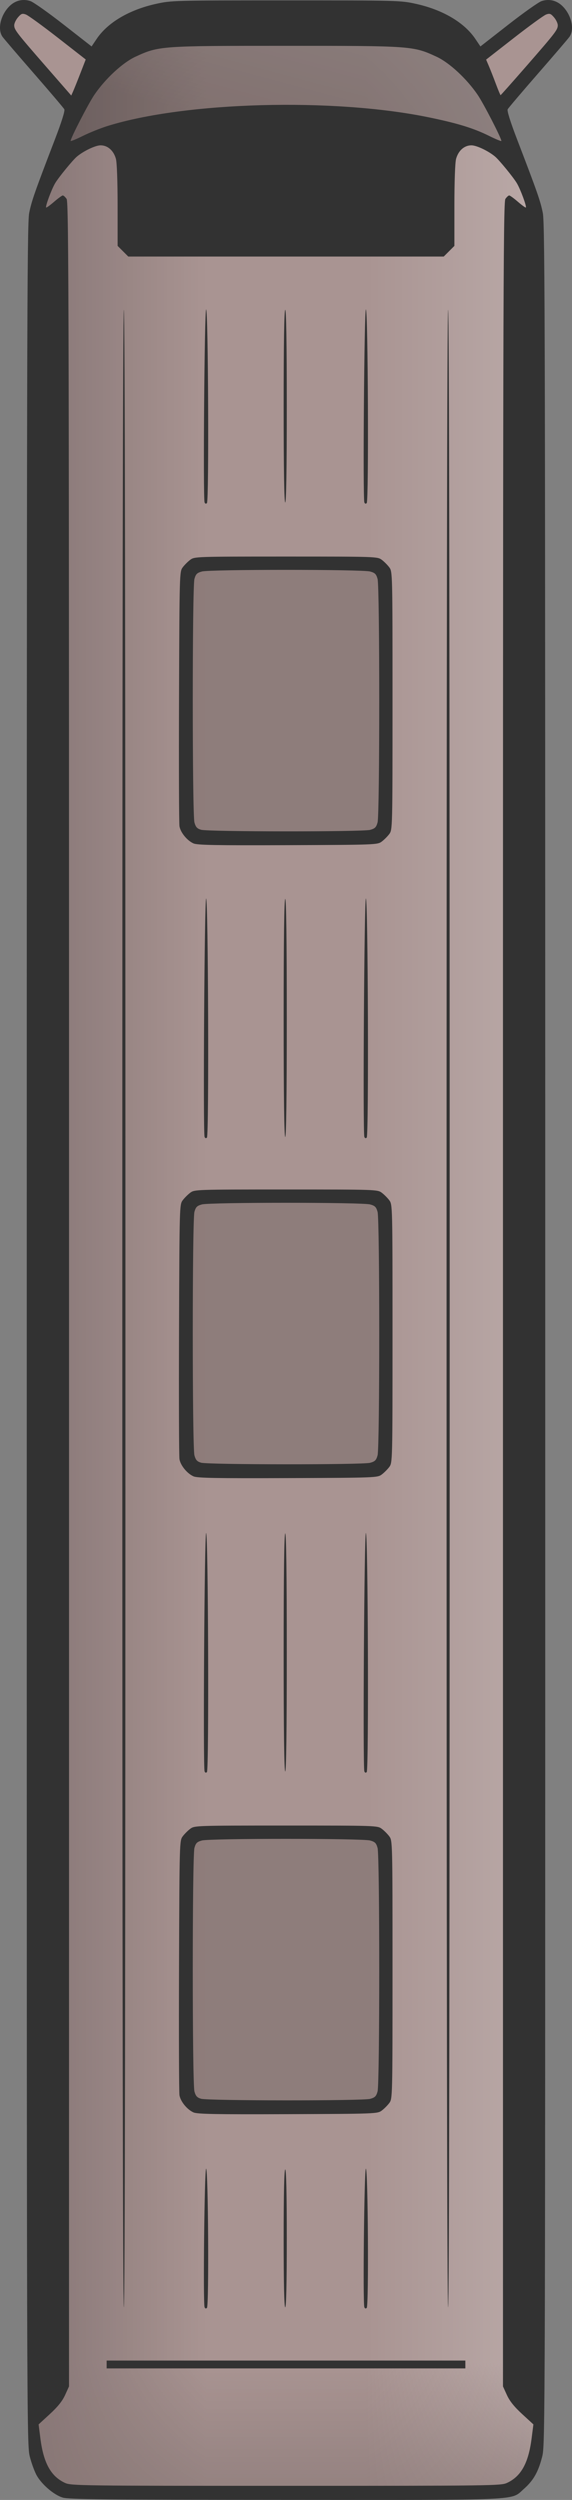 <?xml version="1.0" encoding="UTF-8" standalone="no"?>
<!-- Created with Inkscape (http://www.inkscape.org/) -->

<svg
   xmlns:dc="http://purl.org/dc/elements/1.1/"
   xmlns:cc="http://creativecommons.org/ns#"
   xmlns:rdf="http://www.w3.org/1999/02/22-rdf-syntax-ns#"
   xmlns:svg="http://www.w3.org/2000/svg"
   xmlns="http://www.w3.org/2000/svg"
   xmlns:xlink="http://www.w3.org/1999/xlink"
   xmlns:sodipodi="http://sodipodi.sourceforge.net/DTD/sodipodi-0.dtd"
   xmlns:inkscape="http://www.inkscape.org/namespaces/inkscape"
   width="280mm"
   height="1223.571mm"
   viewBox="0 0 280 1223.571"
   version="1.1"
   id="svg8"
   inkscape:version="0.92.3 (2405546, 2018-03-11)"
   sodipodi:docname="bus-simple01_red.svg">
  <rect x="0" y="0" width="280" height="1223.571" fill="#808080" stroke="none"/>
  <defs
     id="defs2">
    <linearGradient
       inkscape:collect="always"
       id="linearGradient1930">
      <stop
         style="stop-color:#ffffff;stop-opacity:1;"
         offset="0"
         id="stop1926" />
      <stop
         style="stop-color:#ffffff;stop-opacity:0;"
         offset="1"
         id="stop1928" />
    </linearGradient>
    <linearGradient
       inkscape:collect="always"
       id="linearGradient1920">
      <stop
         style="stop-color:#000000;stop-opacity:1;"
         offset="0"
         id="stop1916" />
      <stop
         style="stop-color:#000000;stop-opacity:0;"
         offset="1"
         id="stop1918" />
    </linearGradient>
    <linearGradient
       inkscape:collect="always"
       id="linearGradient1902">
      <stop
         style="stop-color:#ffffff;stop-opacity:1;"
         offset="0"
         id="stop1898" />
      <stop
         style="stop-color:#ffffff;stop-opacity:0;"
         offset="1"
         id="stop1900" />
    </linearGradient>
    <linearGradient
       inkscape:collect="always"
       id="linearGradient1870">
      <stop
         style="stop-color:#000005;stop-opacity:1;"
         offset="0"
         id="stop1866" />
      <stop
         style="stop-color:#000005;stop-opacity:0;"
         offset="1"
         id="stop1868" />
    </linearGradient>
    <linearGradient
       inkscape:collect="always"
       xlink:href="#linearGradient1870"
       id="linearGradient1872"
       x1="16.121"
       y1="615.605"
       x2="101.16"
       y2="615.605"
       gradientUnits="userSpaceOnUse" />
    <linearGradient
       inkscape:collect="always"
       xlink:href="#linearGradient1902"
       id="linearGradient1904"
       x1="106.967"
       y1="615.608"
       x2="191.742"
       y2="615.608"
       gradientUnits="userSpaceOnUse"
       gradientTransform="matrix(-1,0,0,1,370.872,0)" />
    <linearGradient
       inkscape:collect="always"
       xlink:href="#linearGradient1920"
       id="linearGradient1922"
       x1="143.925"
       y1="1256.977"
       x2="143.925"
       y2="1156.484"
       gradientUnits="userSpaceOnUse" />
    <linearGradient
       inkscape:collect="always"
       xlink:href="#linearGradient1930"
       id="linearGradient1932"
       x1="172.652"
       y1="-24.438"
       x2="147.509"
       y2="69.398"
       gradientUnits="userSpaceOnUse" />
  </defs>
  <sodipodi:namedview
     id="base"
     pagecolor="#ffffff"
     bordercolor="#666666"
     borderopacity="1.0"
     inkscape:pageopacity="0.0"
     inkscape:pageshadow="2"
     inkscape:zoom="0.175"
     inkscape:cx="644.39245"
     inkscape:cy="2497.3604"
     inkscape:document-units="mm"
     inkscape:current-layer="g1861"
     showgrid="false"
     inkscape:window-width="1920"
     inkscape:window-height="1053"
     inkscape:window-x="0"
     inkscape:window-y="27"
     inkscape:window-maximized="1" />
  <g
     transform="translate(0,-214.194)"
     inkscape:groupmode="layer"
     id="g1837"
     inkscape:label="colour yellow"
     style="display:none">
    <path
       style="fill:#c3b992;fill-opacity:1;stroke:none;stroke-width:0.265px;stroke-linecap:butt;stroke-linejoin:miter;stroke-opacity:1"
       d="m 230.628,244.321 37.975,-28.625 9.182,12.487 -34.485,39.244 20.15,46.737 V 1413.764 l -5.292,12.473 -11.339,8.315 H 32.128 l -12.473,-11.056 -3.402,-18.332 V 316.837 l 19.778,-49.921 -34.653,-39.675 9.327,-10.921 38.809,27.797 26.432,-17.582 131.511,-0.387 z"
       id="path1835"
       inkscape:connector-curvature="0"
       sodipodi:nodetypes="ccccccccccccccccccc" />
  </g>
  <g
     style="display:none"
     inkscape:label="colour white"
     id="g1413"
     inkscape:groupmode="layer"
     transform="translate(0,-214.194)">
    <path
       sodipodi:nodetypes="ccccccccccccccccccc"
       inkscape:connector-curvature="0"
       id="path1411"
       d="m 230.628,244.321 37.975,-28.625 9.182,12.487 -34.485,39.244 20.15,46.737 V 1413.764 l -5.292,12.473 -11.339,8.315 H 32.128 l -12.473,-11.056 -3.402,-18.332 V 316.837 l 19.778,-49.921 -34.653,-39.675 9.327,-10.921 38.809,27.797 26.432,-17.582 131.511,-0.387 z"
       style="fill:#d5d5d5;fill-opacity:1;stroke:none;stroke-width:0.265px;stroke-linecap:butt;stroke-linejoin:miter;stroke-opacity:1" />
  </g>
  <g
     style="display:none"
     inkscape:label="colour silver"
     id="g1841"
     inkscape:groupmode="layer"
     transform="translate(0,-214.194)">
    <path
       sodipodi:nodetypes="ccccccccccccccccccc"
       inkscape:connector-curvature="0"
       id="path1839"
       d="m 230.628,244.321 37.975,-28.625 9.182,12.487 -34.485,39.244 20.15,46.737 V 1413.764 l -5.292,12.473 -11.339,8.315 H 32.128 l -12.473,-11.056 -3.402,-18.332 V 316.837 l 19.778,-49.921 -34.653,-39.675 9.327,-10.921 38.809,27.797 26.432,-17.582 131.511,-0.387 z"
       style="fill:#bababa;fill-opacity:1;stroke:none;stroke-width:0.265px;stroke-linecap:butt;stroke-linejoin:miter;stroke-opacity:1" />
  </g>
  <g
     transform="translate(0,-214.194)"
     inkscape:groupmode="layer"
     id="g1845"
     inkscape:label="colour red"
     style="display:inline">
    <path
       style="fill:#a99492;fill-opacity:1;stroke:none;stroke-width:0.265px;stroke-linecap:butt;stroke-linejoin:miter;stroke-opacity:1"
       d="m 230.628,244.321 37.975,-28.625 9.182,12.487 -34.485,39.244 20.15,46.737 V 1413.764 l -5.292,12.473 -11.339,8.315 H 32.128 l -12.473,-11.056 -3.402,-18.332 V 316.837 l 19.778,-49.921 -34.653,-39.675 9.327,-10.921 38.809,27.797 26.432,-17.582 131.511,-0.387 z"
       id="path1843"
       inkscape:connector-curvature="0"
       sodipodi:nodetypes="ccccccccccccccccccc" />
  </g>
  <g
     style="display:none"
     inkscape:label="colour green"
     id="g1849"
     inkscape:groupmode="layer"
     transform="translate(0,-214.194)">
    <path
       sodipodi:nodetypes="ccccccccccccccccccc"
       inkscape:connector-curvature="0"
       id="path1847"
       d="m 230.628,244.321 37.975,-28.625 9.182,12.487 -34.485,39.244 20.15,46.737 V 1413.764 l -5.292,12.473 -11.339,8.315 H 32.128 l -12.473,-11.056 -3.402,-18.332 V 316.837 l 19.778,-49.921 -34.653,-39.675 9.327,-10.921 38.809,27.797 26.432,-17.582 131.511,-0.387 z"
       style="fill:#95a692;fill-opacity:1;stroke:none;stroke-width:0.265px;stroke-linecap:butt;stroke-linejoin:miter;stroke-opacity:1" />
  </g>
  <g
     transform="translate(0,-214.194)"
     inkscape:groupmode="layer"
     id="g1853"
     inkscape:label="colour gray"
     style="display:none">
    <path
       style="fill:#9b9b9a;fill-opacity:1;stroke:none;stroke-width:0.265px;stroke-linecap:butt;stroke-linejoin:miter;stroke-opacity:1"
       d="m 230.628,244.321 37.975,-28.625 9.182,12.487 -34.485,39.244 20.15,46.737 V 1413.764 l -5.292,12.473 -11.339,8.315 H 32.128 l -12.473,-11.056 -3.402,-18.332 V 316.837 l 19.778,-49.921 -34.653,-39.675 9.327,-10.921 38.809,27.797 26.432,-17.582 131.511,-0.387 z"
       id="path1851"
       inkscape:connector-curvature="0"
       sodipodi:nodetypes="ccccccccccccccccccc" />
  </g>
  <g
     style="display:none"
     inkscape:label="colour dark blue"
     id="g1857"
     inkscape:groupmode="layer"
     transform="translate(0,-214.194)">
    <path
       sodipodi:nodetypes="ccccccccccccccccccc"
       inkscape:connector-curvature="0"
       id="path1855"
       d="m 230.628,244.321 37.975,-28.625 9.182,12.487 -34.485,39.244 20.15,46.737 V 1413.764 l -5.292,12.473 -11.339,8.315 H 32.128 l -12.473,-11.056 -3.402,-18.332 V 316.837 l 19.778,-49.921 -34.653,-39.675 9.327,-10.921 38.809,27.797 26.432,-17.582 131.511,-0.387 z"
       style="fill:#9494a8;fill-opacity:1;stroke:none;stroke-width:0.265px;stroke-linecap:butt;stroke-linejoin:miter;stroke-opacity:1" />
  </g>
  <g
     transform="translate(0,-214.194)"
     inkscape:groupmode="layer"
     id="g1861"
     inkscape:label="colour black"
     style="display:none">
    <path
       style="fill:#777777;fill-opacity:1;stroke:none;stroke-width:0.265px;stroke-linecap:butt;stroke-linejoin:miter;stroke-opacity:1"
       d="m 230.628,244.321 37.975,-28.625 9.182,12.487 -34.485,39.244 20.15,46.737 V 1413.764 l -5.292,12.473 -11.339,8.315 H 32.128 l -12.473,-11.056 -3.402,-18.332 V 316.837 l 19.778,-49.921 -34.653,-39.675 9.327,-10.921 38.809,27.797 26.432,-17.582 131.511,-0.387 z"
       id="path1859"
       inkscape:connector-curvature="0"
       sodipodi:nodetypes="ccccccccccccccccccc" />
  </g>
  <g
     inkscape:groupmode="layer"
     id="layer6"
     inkscape:label="shadow"
     style="display:inline;opacity:0.2">
    <path
       style="fill:url(#linearGradient1872);fill-opacity:1;stroke:none;stroke-width:0.265px;stroke-linecap:butt;stroke-linejoin:miter;stroke-opacity:1"
       d="M 101.028,11.236 V 1219.98 H 34.018 l -14.363,-10.678 -3.402,-18.332 V 102.643 L 49.515,29.922 75.947,12.34 Z"
       id="path1864"
       inkscape:connector-curvature="0" />
    <path
       style="fill:url(#linearGradient1904);fill-opacity:1;stroke:none;stroke-width:0.265px;stroke-linecap:butt;stroke-linejoin:miter;stroke-opacity:1"
       d="M 179.13,11.236 V 1219.98 h 67.01 l 14.363,-10.678 3.402,-18.332 V 102.643 L 230.643,29.922 204.211,12.34 Z"
       id="path1864-7"
       inkscape:connector-curvature="0" />
    <path
       style="fill:url(#linearGradient1922);fill-opacity:1;stroke:none;stroke-width:0.265px;stroke-linecap:butt;stroke-linejoin:miter;stroke-opacity:1"
       d="m 32.128,1220.358 214.012,-0.378 12.018,-7.938 5.292,-12.473 v -80.234 H 15.769 l 0.484,71.635 3.402,18.332 z"
       id="path1906"
       inkscape:connector-curvature="0" />
    <path
       style="fill:url(#linearGradient1932);stroke:#000000;stroke-width:0.265px;stroke-linecap:butt;stroke-linejoin:miter;stroke-opacity:1;fill-opacity:1"
       d="m 49.515,29.922 26.432,-17.582 128.265,6e-6 26.417,17.787 21.482,47.798 -26.08,-12.851 H 50.649 L 27.214,75.657 Z"
       id="path1924"
       inkscape:connector-curvature="0" />
  </g>
  <g
     inkscape:groupmode="layer"
     id="layer1"
     inkscape:label="window">
    <path
       style="fill:#000000;stroke:none;stroke-width:0.265px;stroke-linecap:butt;stroke-linejoin:miter;stroke-opacity:1;fill-opacity:0.235"
       d="M 27.214,75.657 50.649,65.074 H 226.03 L 252.11,77.925 243.299,53.233 230.628,30.127 207.458,11.953 75.947,12.34 49.515,29.922 36.031,52.722 Z"
       id="path851"
       inkscape:connector-curvature="0" />
    <path
       style="fill:#000000;stroke:none;stroke-width:0.265px;stroke-linecap:butt;stroke-linejoin:miter;stroke-opacity:1;fill-opacity:0.157"
       d="M 91.848,277.119 V 409.032 H 187.098 V 277.875 Z"
       id="path853"
       inkscape:connector-curvature="0" />
    <path
       style="fill:#000000;fill-opacity:0.157;stroke:none;stroke-width:0.265px;stroke-linecap:butt;stroke-linejoin:miter;stroke-opacity:1"
       d="M 92.362,587.069 V 718.983 H 187.612 V 587.825 Z"
       id="path853-3"
       inkscape:connector-curvature="0" />
    <path
       style="fill:#000000;fill-opacity:0.157;stroke:none;stroke-width:0.265px;stroke-linecap:butt;stroke-linejoin:miter;stroke-opacity:1"
       d="M 91.848,898.323 V 1030.236 H 187.098 V 899.079 Z"
       id="path853-6"
       inkscape:connector-curvature="0" />
  </g>
  <g
     inkscape:groupmode="layer"
     id="layer5"
     inkscape:label="type bus"
     style="display:inline;opacity:1"
     transform="translate(0,-214.194)">
    <path
       style="display:inline;fill:#323232;stroke-width:0.767;fill-opacity:1"
       d="m 30.663,1436.602 c -4.212,-1.298 -9.966,-6.161 -12.594,-10.644 -1.047,-1.787 -2.595,-5.949 -3.438,-9.248 -1.528,-5.973 -1.534,-8.42 -1.534,-549.177 0,-487.425 0.122,-543.784 1.188,-549.088 1.19,-5.921 2.655,-10.112 12.516,-35.815 3.407,-8.879 5.077,-14.212 4.683,-14.952 C 31.146,267.046 24.457,259.168 16.618,250.174 8.778,241.179 1.846,233.079 1.213,232.175 c -2.531,-3.613 -0.956,-10.582 3.37,-14.907 2.854,-2.854 6.575,-3.771 10.308,-2.539 1.463,0.483 8.799,5.675 16.302,11.538 l 13.641,10.66 2.488,-3.694 c 5.407,-8.029 15.927,-14.242 29.036,-17.147 7.531,-1.669 8.664,-1.699 63.643,-1.699 54.979,0 56.112,0.027 63.643,1.699 13.108,2.905 23.629,9.118 29.036,17.147 l 2.488,3.694 13.641,-10.66 c 7.503,-5.863 14.838,-11.055 16.302,-11.538 3.733,-1.232 7.454,-0.315 10.308,2.539 4.325,4.325 5.9,11.294 3.37,14.907 -0.633,0.904 -7.565,9.004 -15.405,17.998 -7.839,8.995 -14.529,16.872 -14.866,17.505 -0.394,0.74 1.276,6.073 4.683,14.952 9.861,25.703 11.326,29.894 12.516,35.815 1.066,5.304 1.188,61.663 1.188,549.088 0,540.757 -0.01,543.204 -1.534,549.177 -1.887,7.378 -4.264,11.548 -8.917,15.644 -6.588,5.799 1.057,5.446 -116.782,5.386 -88.64,-0.045 -106.048,-0.226 -109.006,-1.138 z m 217.454,-7.144 c 6.948,-3.174 10.576,-9.716 12.121,-21.857 l 0.866,-6.806 -5.522,-5.079 c -3.869,-3.559 -6.097,-6.342 -7.444,-9.296 l -1.922,-4.217 -0.01,-534.471 c -0.01,-482.505 0.109,-534.637 1.186,-536.175 0.657,-0.937 1.498,-1.704 1.87,-1.704 0.372,0 2.291,1.397 4.264,3.105 1.973,1.708 3.72,2.972 3.883,2.81 0.494,-0.494 -2.639,-8.956 -4.419,-11.934 -1.727,-2.889 -8.563,-11.25 -10.614,-12.98 -3.263,-2.753 -9.071,-5.524 -11.593,-5.53 -3.483,-0.009 -6.395,2.549 -7.522,6.608 -0.49,1.764 -0.826,11.018 -0.829,22.791 v 19.821 l -2.607,2.607 -2.607,2.607 h -77.215 -77.215 l -2.607,-2.607 -2.607,-2.607 -0.004,-19.821 c -0.003,-11.773 -0.339,-21.027 -0.829,-22.791 -1.127,-4.059 -4.039,-6.617 -7.522,-6.608 -2.522,0.007 -8.33,2.777 -11.593,5.53 -2.05,1.73 -8.887,10.09 -10.614,12.98 -1.78,2.979 -4.913,11.44 -4.419,11.934 0.162,0.162 1.909,-1.102 3.883,-2.81 1.973,-1.708 3.892,-3.105 4.264,-3.105 0.372,0 1.214,0.767 1.87,1.704 1.078,1.538 1.193,53.67 1.186,536.175 l -0.008,534.471 -1.922,4.217 c -1.347,2.955 -3.575,5.738 -7.444,9.296 l -5.522,5.079 0.866,6.806 c 1.544,12.141 5.172,18.684 12.121,21.857 2.923,1.335 8.013,1.401 108.117,1.401 100.104,0 105.194,-0.063 108.117,-1.401 z M 52.203,1371.466 v -1.917 h 87.797 87.797 v 1.917 1.917 H 140 52.203 Z m 47.941,-28.051 c -0.785,-2.047 -0.054,-67.797 0.75,-67.797 1.041,0 1.452,67.099 0.417,68.134 -0.488,0.488 -0.895,0.371 -1.167,-0.337 z m 78.212,0 c -0.785,-2.047 -0.054,-67.797 0.75,-67.797 1.041,0 1.452,67.099 0.417,68.134 -0.488,0.488 -0.895,0.371 -1.167,-0.337 z M 59.871,854.653 c 0,-325.373 0.256,-488.826 0.767,-488.826 0.511,0 0.767,163.453 0.767,488.826 0,325.373 -0.256,488.826 -0.767,488.826 -0.511,0 -0.767,-163.453 -0.767,-488.826 z m 78.979,455.087 c 0,-21.981 0.267,-33.739 0.767,-33.739 0.5,0 0.767,11.757 0.767,33.739 0,21.981 -0.267,33.739 -0.767,33.739 -0.5,0 -0.767,-11.757 -0.767,-33.739 z m 79.746,-455.087 c 0,-325.373 0.256,-488.826 0.767,-488.826 0.511,0 0.767,163.453 0.767,488.826 0,325.373 -0.256,488.826 -0.767,488.826 -0.51,0 -0.767,-163.453 -0.767,-488.826 z M 94.722,1248.095 c -3.09,-1.359 -6.31,-5.275 -6.864,-8.347 -0.245,-1.358 -0.345,-29.962 -0.222,-63.565 0.22,-60.334 0.243,-61.122 1.804,-63.212 0.869,-1.164 2.534,-2.829 3.698,-3.698 2.082,-1.554 2.866,-1.581 46.862,-1.581 43.996,0 44.78,0.027 46.862,1.581 1.165,0.869 2.829,2.534 3.698,3.699 1.567,2.099 1.581,2.683 1.581,65.265 0,62.582 -0.018,63.166 -1.581,65.265 -0.869,1.165 -2.534,2.829 -3.698,3.699 -2.074,1.549 -3.011,1.584 -45.96,1.752 -35.279,0.138 -44.3,-0.027 -46.181,-0.857 z m 86.465,-6.632 c 2.381,-0.661 2.977,-1.257 3.638,-3.638 1.084,-3.904 1.084,-115.275 0,-119.179 -0.661,-2.381 -1.257,-2.977 -3.638,-3.638 -3.862,-1.073 -78.511,-1.073 -82.373,0 -2.381,0.661 -2.977,1.257 -3.638,3.638 -1.088,3.917 -1.084,115.276 0.004,119.194 0.631,2.273 1.301,3.008 3.255,3.573 3.474,1.004 79.152,1.05 82.752,0.054 z m -81.041,-160.289 c -0.791,-2.07 -0.054,-116.479 0.748,-116.68 1.042,-0.261 1.453,115.981 0.414,117.02 -0.485,0.484 -0.892,0.365 -1.162,-0.341 z m 78.212,0 c -0.791,-2.07 -0.054,-116.479 0.748,-116.68 1.042,-0.261 1.453,115.981 0.414,117.02 -0.485,0.484 -0.892,0.365 -1.162,-0.341 z m -39.508,-58.212 c 0,-38.339 0.263,-58.276 0.767,-58.276 0.504,0 0.767,19.936 0.767,58.276 0,38.339 -0.263,58.276 -0.767,58.276 -0.504,0 -0.767,-19.936 -0.767,-58.276 z M 94.722,936.78 c -3.09,-1.359 -6.31,-5.275 -6.864,-8.347 -0.245,-1.358 -0.345,-29.962 -0.222,-63.565 0.22,-60.334 0.243,-61.122 1.804,-63.212 0.869,-1.164 2.534,-2.829 3.698,-3.698 2.082,-1.554 2.866,-1.581 46.862,-1.581 43.996,0 44.78,0.027 46.862,1.581 1.165,0.869 2.829,2.534 3.698,3.699 1.567,2.099 1.581,2.683 1.581,65.265 0,62.582 -0.018,63.166 -1.581,65.265 -0.869,1.165 -2.534,2.829 -3.698,3.698 -2.074,1.549 -3.011,1.584 -45.96,1.752 -35.279,0.138 -44.3,-0.027 -46.181,-0.857 z m 86.465,-6.632 c 2.381,-0.661 2.977,-1.257 3.638,-3.638 1.084,-3.904 1.084,-115.275 0,-119.179 -0.661,-2.381 -1.257,-2.977 -3.638,-3.638 -3.862,-1.073 -78.511,-1.073 -82.373,0 -2.381,0.661 -2.977,1.257 -3.638,3.638 -1.088,3.917 -1.084,115.276 0.004,119.193 0.631,2.273 1.301,3.008 3.255,3.573 3.474,1.004 79.152,1.05 82.752,0.054 z M 100.146,770.626 c -0.791,-2.07 -0.054,-116.479 0.748,-116.68 1.042,-0.26 1.453,115.981 0.414,117.02 -0.485,0.485 -0.892,0.365 -1.162,-0.341 z m 78.212,0 c -0.791,-2.07 -0.054,-116.479 0.748,-116.68 1.042,-0.26 1.453,115.981 0.414,117.02 -0.485,0.485 -0.892,0.365 -1.162,-0.341 z m -39.508,-58.212 c 0,-38.339 0.263,-58.276 0.767,-58.276 0.504,0 0.767,19.936 0.767,58.276 0,38.339 -0.263,58.276 -0.767,58.276 -0.504,0 -0.767,-19.936 -0.767,-58.276 z M 94.722,626.999 c -3.09,-1.359 -6.31,-5.275 -6.864,-8.347 -0.245,-1.358 -0.345,-29.962 -0.222,-63.565 0.22,-60.334 0.243,-61.122 1.804,-63.212 0.869,-1.164 2.534,-2.829 3.698,-3.698 2.082,-1.555 2.866,-1.581 46.862,-1.581 43.996,0 44.78,0.027 46.862,1.581 1.165,0.869 2.829,2.534 3.698,3.698 1.567,2.099 1.581,2.683 1.581,65.265 0,62.582 -0.018,63.166 -1.581,65.265 -0.869,1.165 -2.534,2.829 -3.698,3.698 -2.074,1.549 -3.011,1.584 -45.96,1.752 -35.279,0.138 -44.3,-0.027 -46.181,-0.857 z m 86.465,-6.632 c 2.381,-0.661 2.977,-1.257 3.638,-3.638 1.084,-3.904 1.084,-115.275 0,-119.179 -0.661,-2.381 -1.257,-2.977 -3.638,-3.638 -3.862,-1.073 -78.511,-1.073 -82.373,0 -2.381,0.661 -2.977,1.257 -3.638,3.638 -1.088,3.917 -1.084,115.276 0.004,119.193 0.631,2.273 1.301,3.008 3.255,3.573 3.474,1.004 79.152,1.05 82.752,0.054 z M 100.145,460.078 c -0.788,-2.06 -0.054,-94.242 0.749,-94.443 1.042,-0.26 1.453,93.743 0.415,94.782 -0.485,0.485 -0.893,0.367 -1.163,-0.339 z m 78.212,0 c -0.788,-2.06 -0.054,-94.242 0.749,-94.443 1.042,-0.26 1.453,93.743 0.415,94.782 -0.485,0.485 -0.893,0.367 -1.163,-0.339 z m -39.507,-47.094 c 0,-30.927 0.264,-47.157 0.767,-47.157 0.503,0 0.767,16.23 0.767,47.157 0,30.927 -0.264,47.157 -0.767,47.157 -0.503,0 -0.767,-16.23 -0.767,-47.157 z M 52.586,275.878 c 38.205,-11.915 110.469,-13.882 157.191,-4.277 14.218,2.923 22.026,5.325 29.713,9.141 3.268,1.623 5.939,2.711 5.936,2.419 -0.018,-1.405 -8.671,-18.226 -11.579,-22.511 -5.365,-7.906 -13.873,-15.792 -20.18,-18.707 -11.402,-5.268 -12.121,-5.32 -73.667,-5.32 -61.546,0 -62.265,0.054 -73.667,5.32 -6.308,2.914 -14.816,10.801 -20.18,18.707 -2.908,4.285 -11.56,21.106 -11.579,22.511 -0.004,0.292 2.667,-0.797 5.936,-2.419 3.268,-1.623 8.703,-3.811 12.077,-4.863 z m -13.189,-25.944 2.567,-6.625 -13.617,-10.627 C 20.858,226.837 13.81,221.716 12.684,221.303 c -1.771,-0.65 -2.295,-0.463 -3.884,1.385 -1.01,1.175 -1.837,2.912 -1.837,3.861 0,2.218 1.018,3.54 15.685,20.368 l 12.235,14.037 0.974,-2.197 c 0.535,-1.208 2.129,-5.179 3.541,-8.823 z M 257.429,246.828 c 14.585,-16.733 15.608,-18.063 15.608,-20.279 0,-0.949 -0.827,-2.686 -1.837,-3.861 -1.589,-1.848 -2.113,-2.034 -3.884,-1.385 -1.126,0.413 -8.193,5.548 -15.705,11.41 l -13.658,10.659 1.344,3.143 c 0.739,1.729 2.28,5.645 3.423,8.702 1.144,3.058 2.186,5.559 2.315,5.559 0.13,0 5.706,-6.277 12.393,-13.949 z"
       id="path1817"
       inkscape:connector-curvature="0" />
  </g>
</svg>
